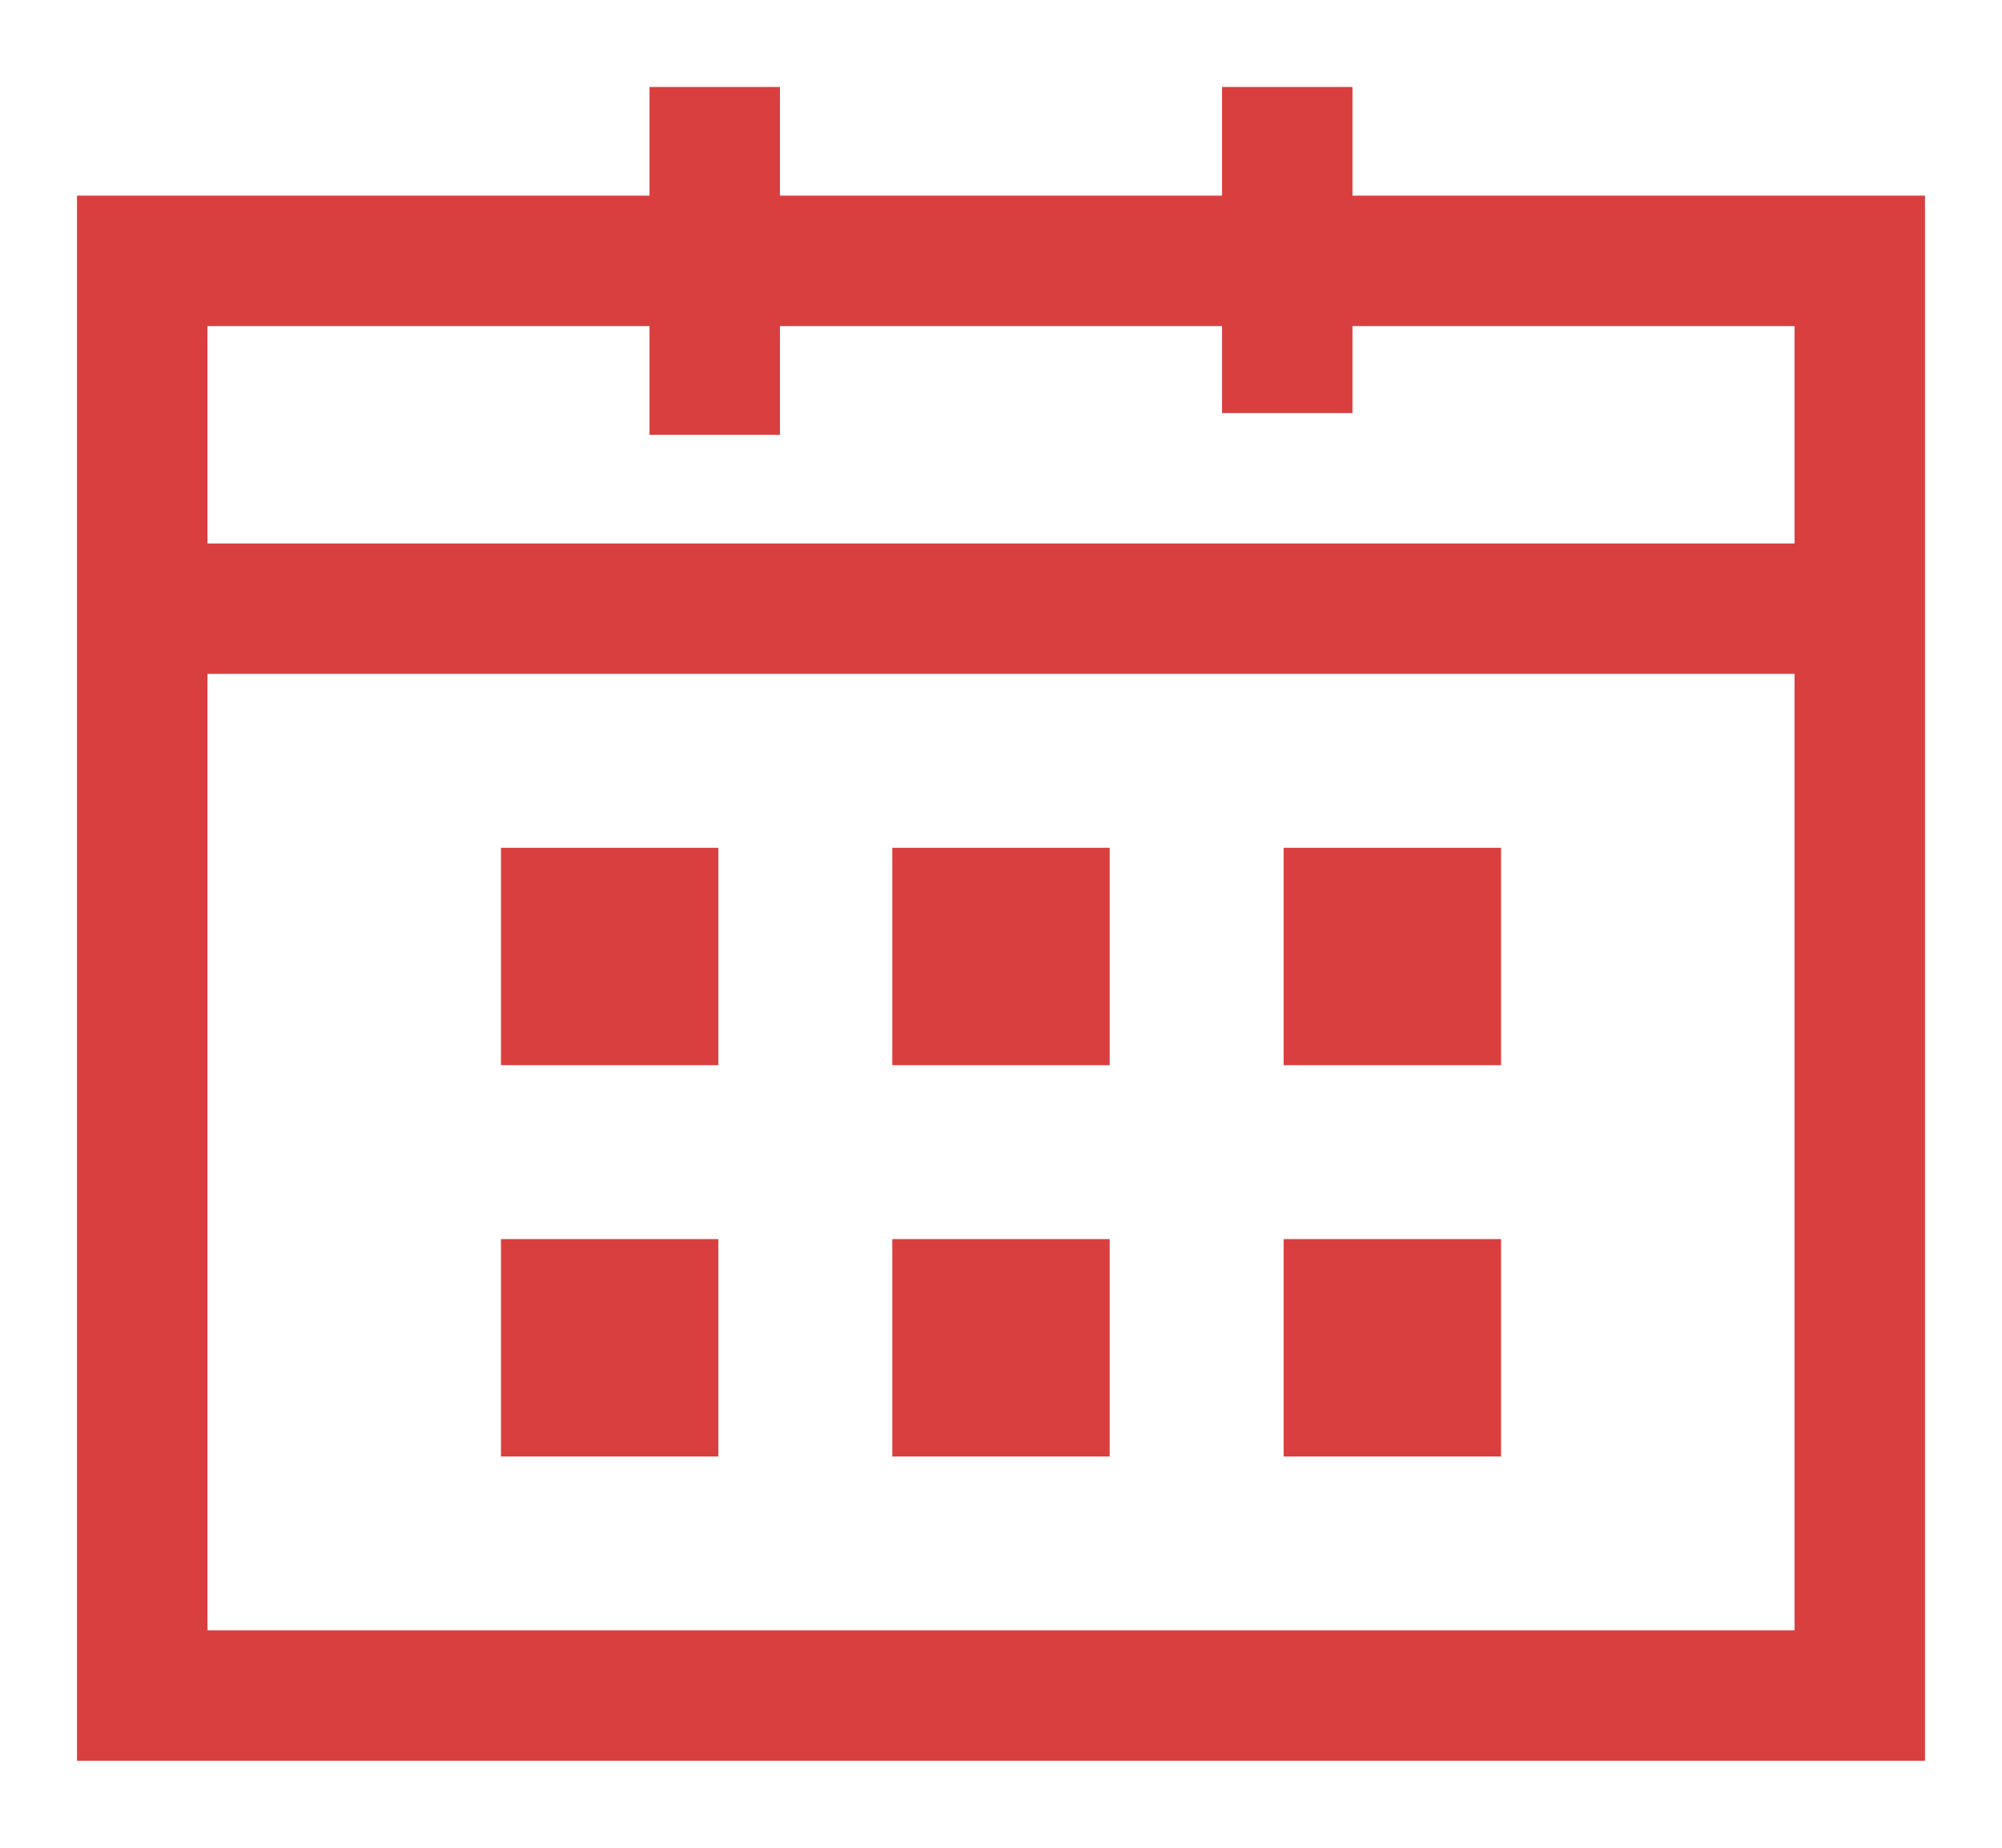 <?xml version="1.0" encoding="iso-8859-1"?>
<!-- Generator: Adobe Illustrator 19.0.0, SVG Export Plug-In . SVG Version: 6.00 Build 0)  -->
<svg version="1.1" id="Layer_1" xmlns="http://www.w3.org/2000/svg" xmlns:xlink="http://www.w3.org/1999/xlink" x="0px" y="0px"
	 viewBox="0 0 425 425" style="enable-background:new 0 0 425 425;" xml:space="preserve" width="26" height="24">
	 <style>.st1 {
		  fill:#da3f3f;
		 }</style>
<g>
	<path class="st1" d="M293.333,45V20h-30v25H161.667V20h-30v25H0v360h425V45H293.333z M131.667,75v25h30V75h101.667v20h30V75H395v50H30V75
		H131.667z M30,375V155h365v220H30z"/>
	<rect class="st1" x="97.5" y="285" width="50" height="50"/>
	<rect class="st1" x="187.5" y="285" width="50" height="50"/>
	<rect class="st1" x="277.5" y="285" width="50" height="50"/>
	<rect class="st1" x="187.5" y="195" width="50" height="50"/>
	<rect class="st1" x="277.5" y="195" width="50" height="50"/>
	<rect class="st1" x="97.5" y="195" width="50" height="50"/>
</g>
<g>
</g>
<g>
</g>
<g>
</g>
<g>
</g>
<g>
</g>
<g>
</g>
<g>
</g>
<g>
</g>
<g>
</g>
<g>
</g>
<g>
</g>
<g>
</g>
<g>
</g>
<g>
</g>
<g>
</g>
</svg>
